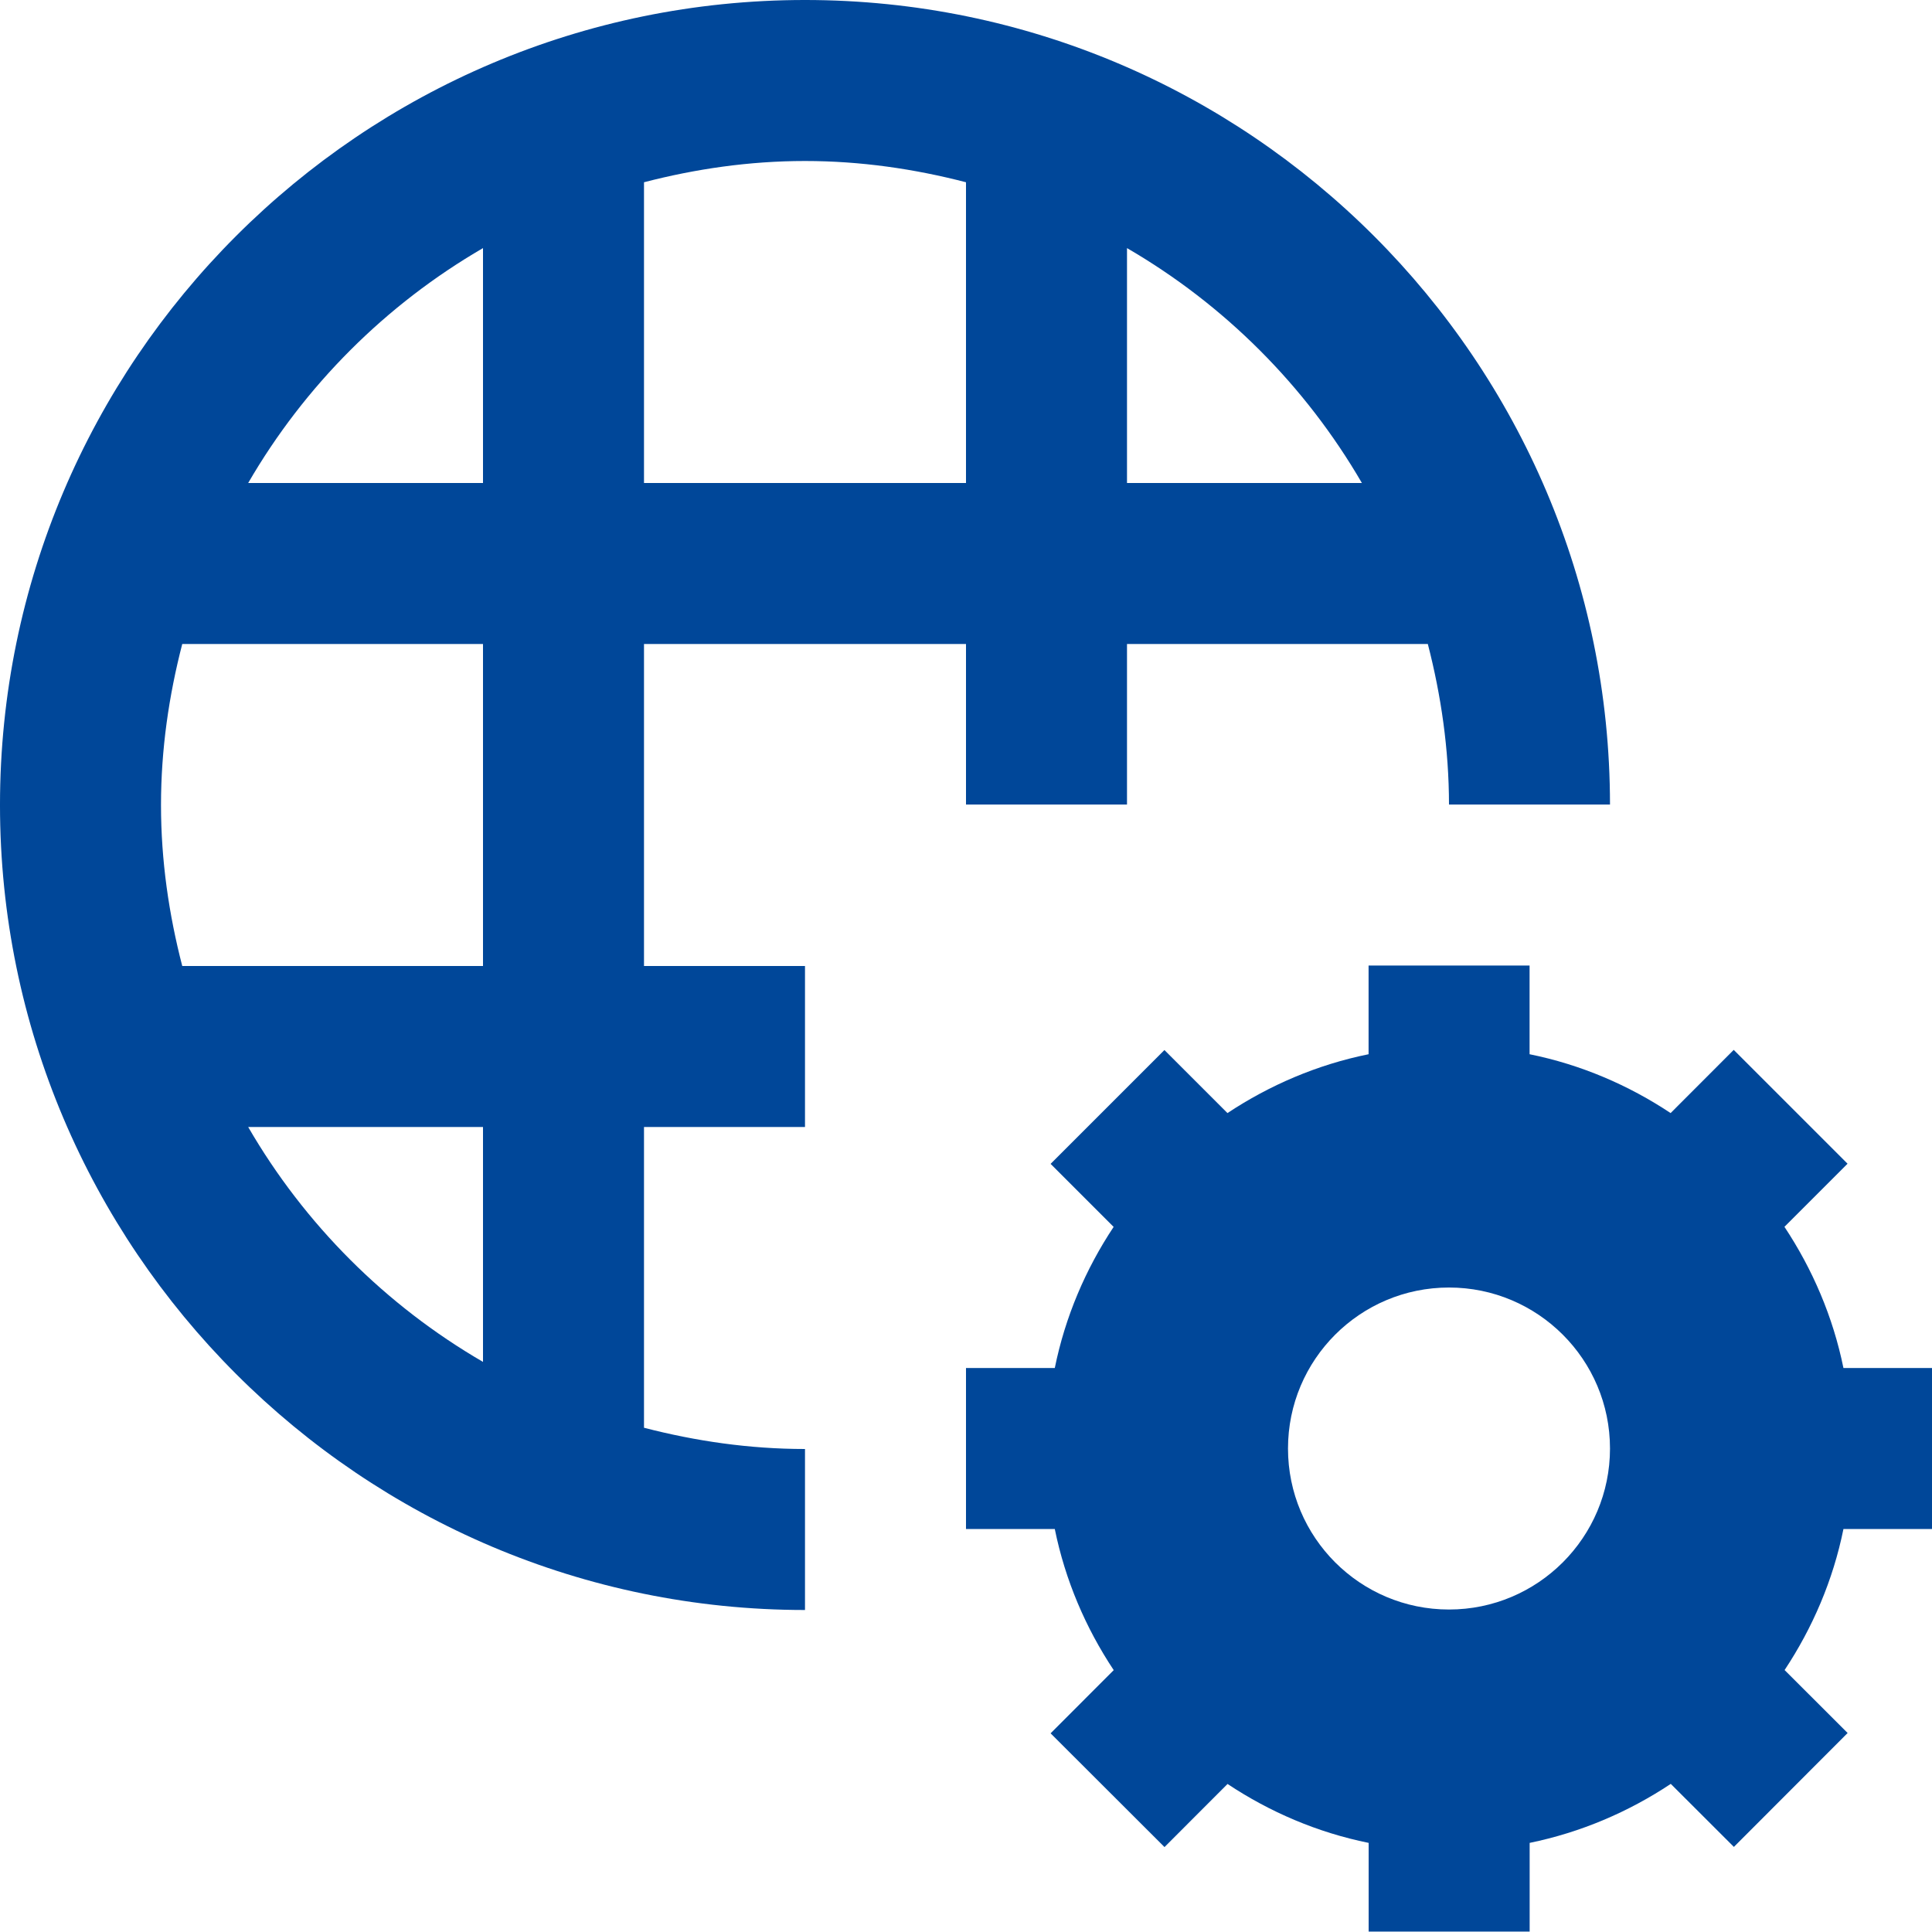 <?xml version="1.0" encoding="UTF-8"?>
<svg width="30" height="30" version="1.1" viewBox="0 0 30 30" xmlns="http://www.w3.org/2000/svg">
    <!--Generated by IJSVG (https://github.com/iconjar/IJSVG)-->
    <g transform="scale(1.25)">
        <path fill="none" d="M0,0h24v24h-24Z"></path>
        <path fill="#004799" d="M8,8h4v1.994h2v-1.994h3.737c0.165,0.639 0.262,1.305 0.263,1.994h2c-0.003,-5.512 -4.487,-9.994 -10,-9.994c-5.514,0 -10,4.486 -10,10c0,5.514 4.486,10 10,10v-2c-0.691,0 -1.359,-0.098 -2,-0.264v-3.736h2v-2h-2v-4Zm6,-4.918c1.209,0.702 2.216,1.709 2.918,2.918h-2.918v-2.918Zm-6,-0.818c0.641,-0.166 1.309,-0.264 2,-0.264c0.691,0 1.359,0.098 2,0.264v3.736h-4v-3.736Zm-2,14.654c-1.209,-0.702 -2.216,-1.709 -2.917,-2.918h2.917v2.918Zm0,-4.918h-3.736c-0.166,-0.641 -0.264,-1.309 -0.264,-2c0,-0.691 0.098,-1.359 0.264,-2h3.736v4Zm0,-6h-2.917c0.701,-1.209 1.708,-2.216 2.917,-2.918v2.918Z"></path>
        <path fill="#004799" d="M24.002,18.994v-2h-1.102c-0.13,-0.638 -0.385,-1.229 -0.733,-1.754l0.784,-0.784l-1.414,-1.414l-0.784,0.785c-0.524,-0.348 -1.115,-0.602 -1.752,-0.731v-1.102h-2v1.102c-0.637,0.129 -1.229,0.384 -1.753,0.731l-0.783,-0.783l-1.414,1.414l0.783,0.783c-0.348,0.524 -0.602,1.117 -0.731,1.753h-1.103v2h1.103c0.13,0.638 0.384,1.229 0.732,1.753l-0.784,0.785l1.415,1.413l0.783,-0.784c0.524,0.348 1.116,0.603 1.753,0.732v1.102h2v-1.102c0.638,-0.131 1.229,-0.385 1.753,-0.733l0.784,0.783l1.413,-1.415l-0.783,-0.782c0.347,-0.524 0.602,-1.115 0.731,-1.752h1.102Zm-6.002,1c-1.105,0 -2,-0.896 -2,-2c0,-1.104 0.895,-2 2,-2c1.104,0 2,0.896 2,2c0,1.104 -0.896,2 -2,2Z"></path>
    </g>
</svg>
